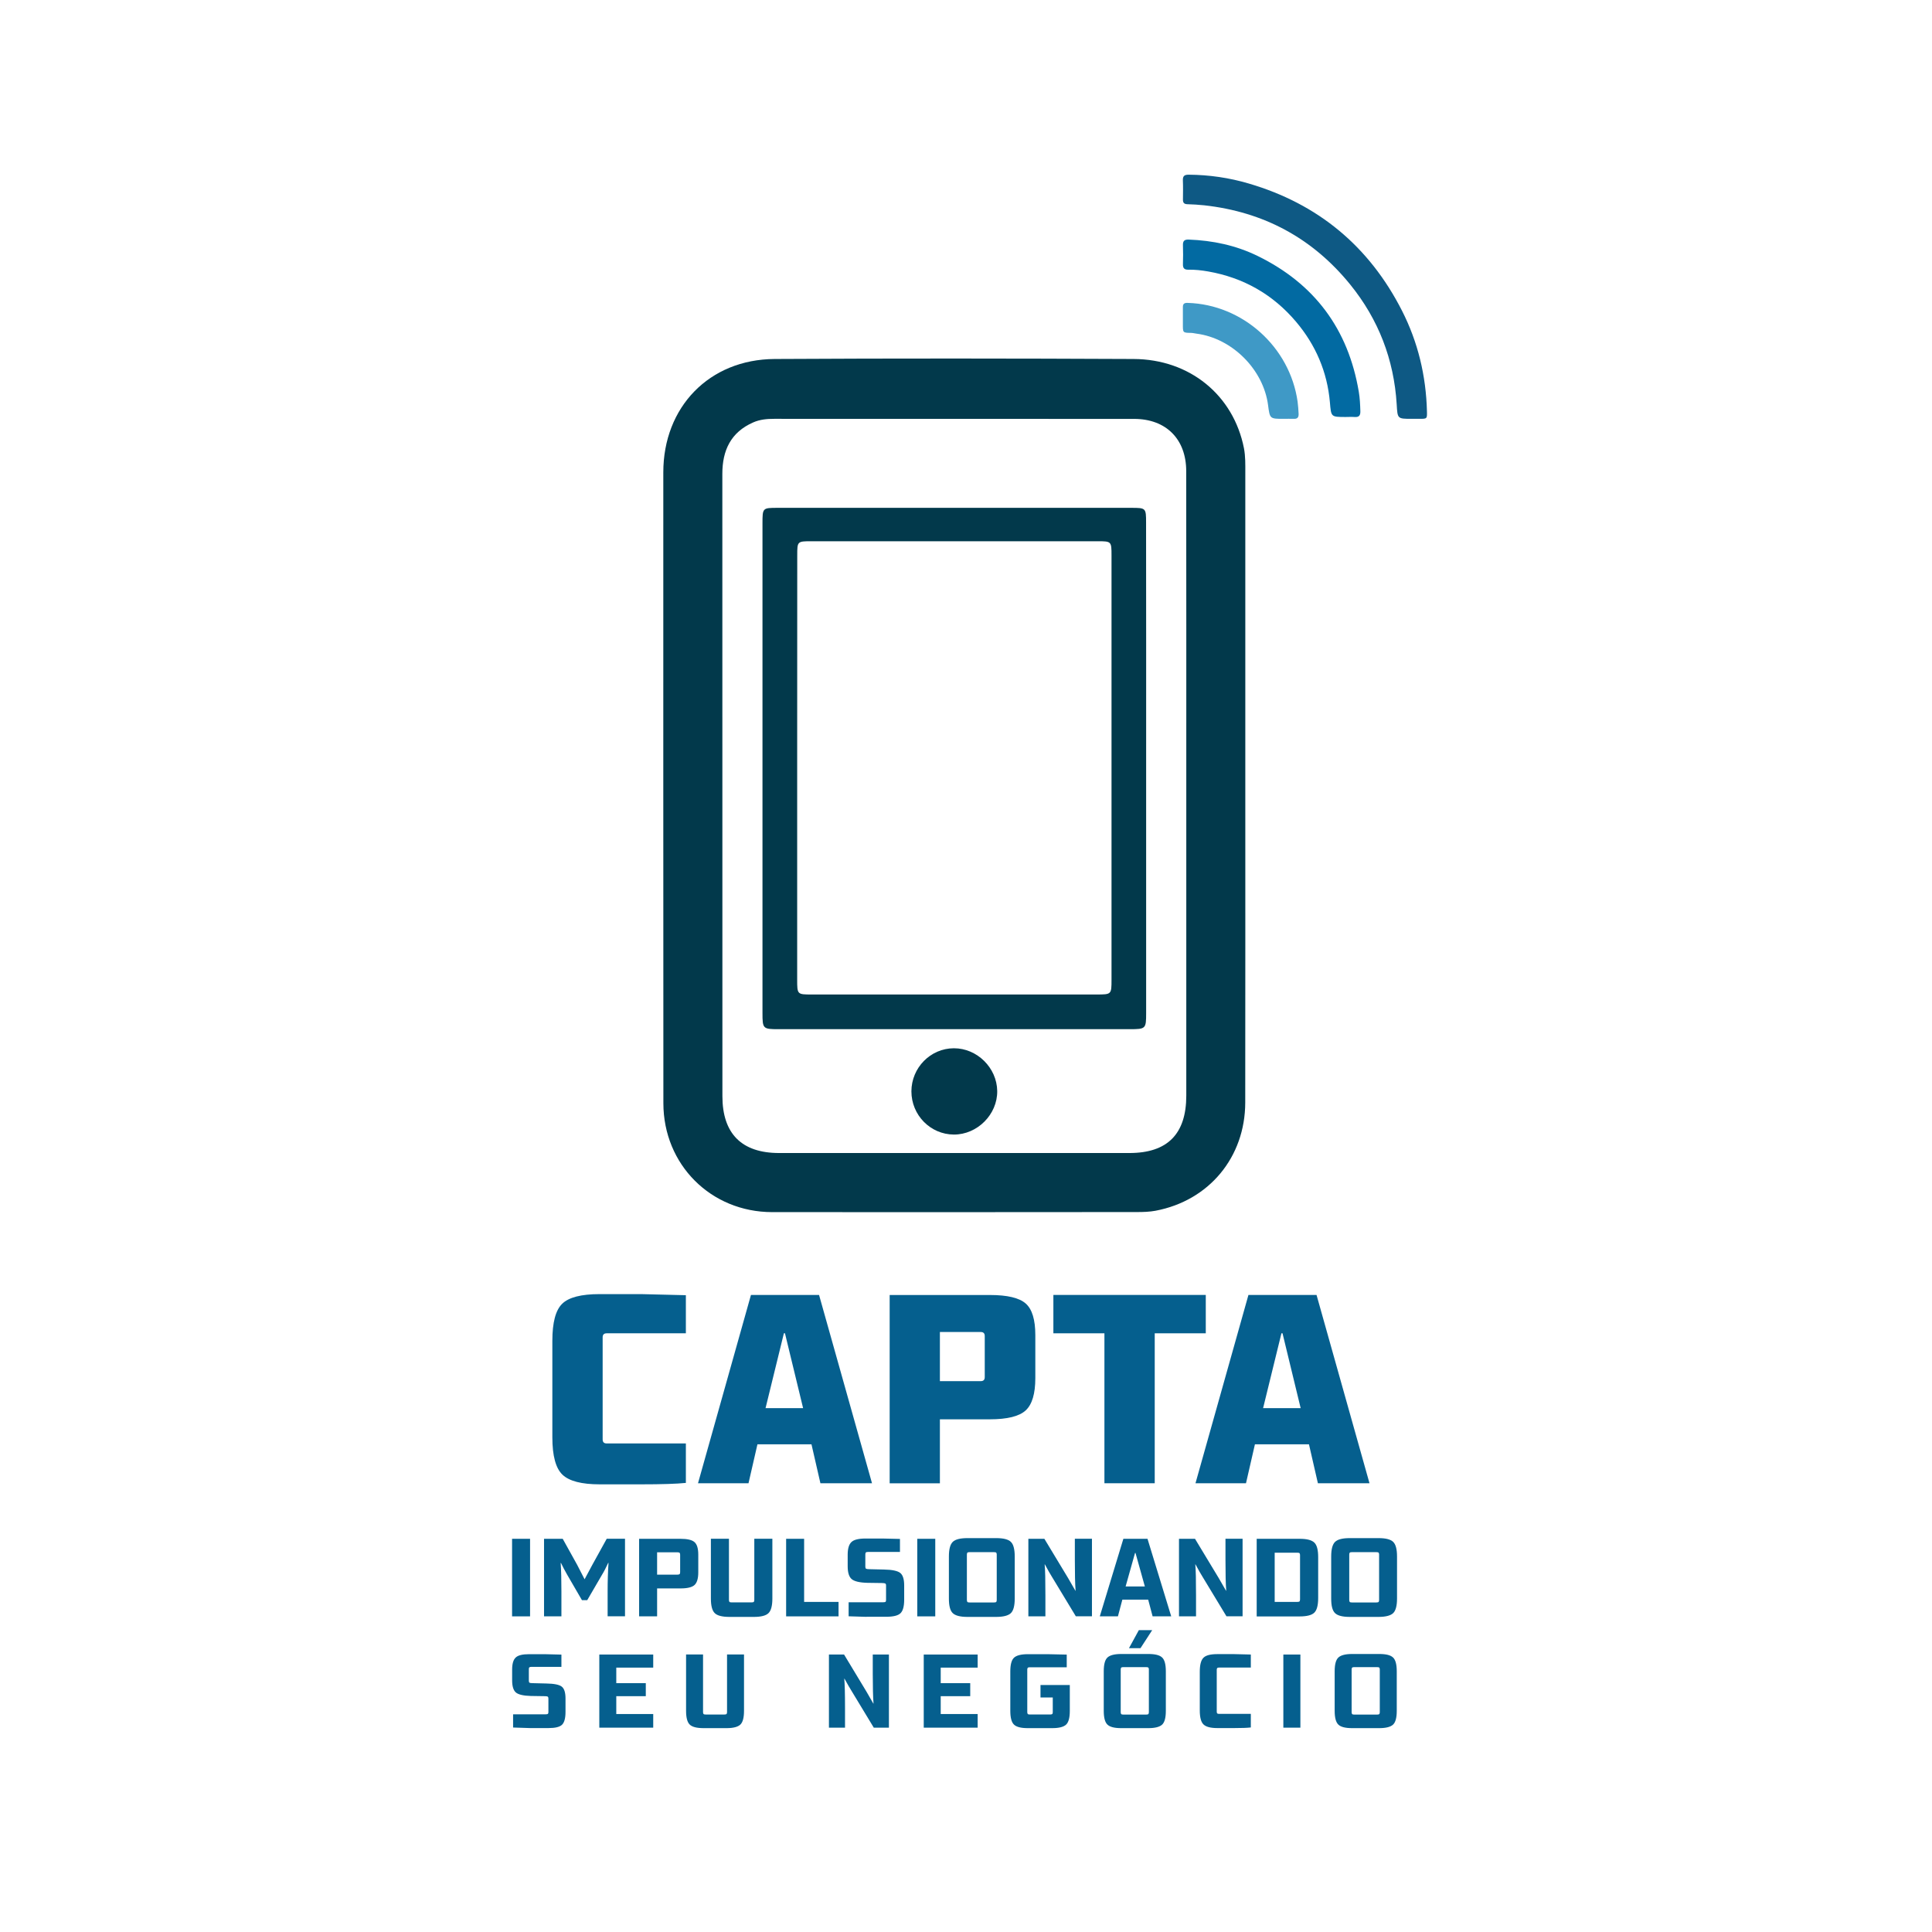 <?xml version="1.0" encoding="utf-8"?>
<!-- Generator: Adobe Illustrator 25.1.0, SVG Export Plug-In . SVG Version: 6.00 Build 0)  -->
<svg version="1.1" id="Camada_1" xmlns="http://www.w3.org/2000/svg" xmlns:xlink="http://www.w3.org/1999/xlink" x="0px" y="0px"
	 viewBox="0 0 283.46 283.46" style="enable-background:new 0 0 283.46 283.46;" xml:space="preserve">
<g>
	<g>
		<path style="fill:#0E5984;" d="M207.15,61.45c-2.15,0-2.1,0-2.23-2.13c-0.4-6.57-2.67-12.45-6.8-17.55
			c-5.53-6.83-12.72-10.69-21.46-11.65c-0.82-0.09-1.65-0.13-2.48-0.16c-0.45-0.02-0.62-0.22-0.62-0.65
			c0.01-0.95,0.03-1.91-0.01-2.86c-0.02-0.63,0.23-0.82,0.84-0.82c3.01,0.02,5.97,0.45,8.84,1.3c10.16,2.98,17.66,9.22,22.46,18.64
			c2.36,4.63,3.54,9.59,3.67,14.79c0.03,1.08,0.01,1.09-1.08,1.09C207.91,61.45,207.53,61.45,207.15,61.45z"/>
		<path style="fill:#026AA2;" d="M197.43,61.18c-2.19,0-2.12-0.01-2.31-2.17c-0.39-4.46-2.09-8.41-4.98-11.82
			c-3.39-4-7.7-6.45-12.87-7.36c-0.96-0.17-1.94-0.28-2.92-0.26c-0.58,0.01-0.81-0.22-0.79-0.81c0.03-0.93,0.03-1.86,0-2.79
			c-0.02-0.63,0.23-0.84,0.84-0.82c3.53,0.13,6.94,0.85,10.11,2.4c8.36,4.08,13.31,10.75,14.85,19.93c0.16,0.94,0.2,1.89,0.23,2.85
			c0.02,0.68-0.24,0.9-0.88,0.85C198.28,61.15,197.85,61.18,197.43,61.18z"/>
		<path style="fill:#3F99C6;" d="M188.33,61.45c-2.02,0-2.02,0-2.28-2c-0.68-5.24-5.27-9.83-10.52-10.5
			c-0.27-0.04-0.55-0.11-0.82-0.11c-1.21-0.01-1.16-0.05-1.16-1.36c0-0.8,0.01-1.61,0-2.41c-0.01-0.5,0.22-0.65,0.7-0.63
			c8.06,0.23,15,6.47,16.13,14.48c0.08,0.6,0.12,1.2,0.15,1.8c0.02,0.51-0.17,0.75-0.69,0.73
			C189.34,61.43,188.83,61.45,188.33,61.45z"/>
	</g>
	<g>
		<path style="fill:#02394B;" d="M182.71,115.24c0,15.51,0.01,31.01-0.01,46.52c-0.01,8.02-5.31,14.4-13.17,15.88
			c-0.87,0.16-1.77,0.19-2.66,0.19c-17.86,0.01-35.73,0.03-53.59,0.01c-8.98-0.01-15.94-6.97-15.95-15.97
			c-0.02-30.86-0.01-61.71-0.01-92.57c0-9.58,6.74-16.58,16.34-16.63c17.55-0.1,35.1-0.08,52.65,0c8.27,0.03,14.67,5.33,16.2,13.09
			c0.23,1.19,0.2,2.4,0.2,3.6C182.71,84.64,182.71,99.94,182.71,115.24z M174.05,115.33c0-15.4,0.01-30.8-0.01-46.2
			c0-4.71-2.96-7.67-7.65-7.67c-17.6-0.01-35.2,0-52.8-0.01c-1.06,0-2.09,0.09-3.07,0.52c-3.31,1.45-4.54,4.12-4.54,7.56
			c0.01,30.43,0,60.87,0.01,91.3c0,5.5,2.83,8.34,8.32,8.34c17.13,0,34.26,0,51.39,0c5.59,0,8.35-2.79,8.35-8.43
			C174.05,145.61,174.05,130.47,174.05,115.33z"/>
		<path style="fill:#02394B;" d="M168.16,112.83c0,11.94,0,23.88,0,35.82c0,2.29-0.06,2.35-2.4,2.35c-17.18,0-34.35,0-51.53,0
			c-2.3,0-2.36-0.06-2.36-2.39c0-23.93,0-47.86,0-71.8c0-2.3,0.01-2.3,2.24-2.3c17.28,0,34.56,0,51.84,0c2.18,0,2.2,0.02,2.2,2.18
			C168.17,88.74,168.16,100.79,168.16,112.83z M116.96,112.61c0,10.37,0,20.74,0,31.11c0,2.19,0.01,2.19,2.14,2.19
			c13.93,0,27.86,0,41.8,0c2.17,0,2.18-0.01,2.18-2.17c0-20.74,0-41.48,0-62.22c0-2.1-0.01-2.11-2.07-2.11c-13.98,0-27.97,0-41.95,0
			c-2.08,0-2.09,0.01-2.09,2.08C116.96,91.87,116.96,102.24,116.96,112.61z"/>
		<path style="fill:#02394B;" d="M139.95,153.8c3.4-0.01,6.31,2.86,6.36,6.26c0.05,3.44-2.92,6.42-6.37,6.4
			c-3.44-0.02-6.22-2.86-6.22-6.34C133.73,156.65,136.52,153.81,139.95,153.8z"/>
	</g>
</g>
<g>
	<path style="fill:#055F8E;" d="M94.05,217.78h-6.07c-2.64,0-4.46-0.47-5.45-1.41c-0.99-0.94-1.49-2.77-1.49-5.49v-14.15
		c0-2.7,0.48-4.51,1.45-5.45c0.96-0.94,2.79-1.41,5.49-1.41h6.07l6.58,0.16v5.59H89.01c-0.4,0-0.59,0.2-0.59,0.59v14.98
		c0,0.4,0.2,0.59,0.59,0.59h11.62v5.79C99.28,217.71,97.09,217.78,94.05,217.78z"/>
	<path style="fill:#055F8E;" d="M120.37,217.62l-1.31-5.71h-7.93l-1.31,5.71h-7.41l7.77-27.63h9.99l7.77,27.63H120.37z
		 M112.32,206.6h5.51l-2.66-10.98h-0.16L112.32,206.6z"/>
	<path style="fill:#055F8E;" d="M137.9,208.23v9.4h-7.37v-27.63h14.71c2.56,0,4.31,0.42,5.25,1.25c0.94,0.83,1.41,2.37,1.41,4.62
		v6.34c0,2.27-0.47,3.85-1.41,4.72c-0.94,0.87-2.7,1.31-5.29,1.31H137.9z M144.48,196.02c0-0.4-0.2-0.59-0.59-0.59h-5.99v7.21h5.99
		c0.4,0,0.59-0.2,0.59-0.59V196.02z"/>
	<path style="fill:#055F8E;" d="M162.04,217.62v-22h-7.49v-5.63h22.36v5.63h-7.49v22H162.04z"/>
	<path style="fill:#055F8E;" d="M193.36,217.62l-1.31-5.71h-7.93l-1.31,5.71h-7.41l7.77-27.63h9.99l7.77,27.63H193.36z
		 M185.32,206.6h5.51l-2.66-10.98h-0.16L185.32,206.6z"/>
</g>
<g>
	<path style="fill:#055F8E;" d="M75.13,237.15v-11.38h2.64v11.38H75.13z"/>
	<path style="fill:#055F8E;" d="M89.15,237.15v-3.59c0-1.56,0.04-2.97,0.13-4.25h-0.05c-0.33,0.72-0.63,1.3-0.91,1.75l-2.16,3.71
		h-0.78l-2.17-3.74c-0.36-0.63-0.66-1.2-0.9-1.71h-0.05c0.08,1.07,0.11,2.47,0.11,4.21v3.62h-2.55v-11.38h2.74l2.12,3.82l1.09,2.12
		l1.13-2.11l2.12-3.84h2.68v11.38H89.15z"/>
	<path style="fill:#055F8E;" d="M96.41,233.05v4.1h-2.64v-11.38h6.06c1.01,0,1.7,0.16,2.07,0.49s0.55,0.94,0.55,1.83v2.6
		c0,0.89-0.18,1.51-0.54,1.85c-0.36,0.34-1.05,0.51-2.07,0.51H96.41z M99.79,228.11c0-0.14-0.03-0.24-0.09-0.29
		c-0.06-0.05-0.17-0.07-0.32-0.07h-2.97v3.28h2.97c0.15,0,0.26-0.02,0.32-0.07c0.06-0.05,0.09-0.14,0.09-0.29V228.11z"/>
	<path style="fill:#055F8E;" d="M107.04,237.23c-1.07,0-1.79-0.18-2.17-0.55s-0.57-1.08-0.57-2.15v-8.77h2.65v8.98
		c0,0.14,0.03,0.24,0.08,0.29c0.05,0.05,0.16,0.07,0.31,0.07h2.92c0.16,0,0.27-0.02,0.33-0.07c0.05-0.05,0.08-0.14,0.08-0.29v-8.98
		h2.65v8.77c0,1.07-0.19,1.78-0.57,2.15s-1.09,0.55-2.14,0.55H107.04z"/>
	<path style="fill:#055F8E;" d="M115.34,237.15v-11.38h2.64v9.26h5.05v2.12H115.34z"/>
	<path style="fill:#055F8E;" d="M127.14,237.22l-2.63-0.08v-2.06h5.08c0.16,0,0.27-0.02,0.33-0.06c0.05-0.04,0.08-0.14,0.08-0.28
		v-2.12c0-0.15-0.04-0.25-0.11-0.29c-0.08-0.04-0.24-0.07-0.49-0.07c-0.98-0.02-1.69-0.03-2.14-0.03c-1.16-0.03-1.94-0.22-2.32-0.56
		s-0.57-0.96-0.57-1.88v-1.68c0-0.89,0.18-1.51,0.55-1.86c0.36-0.35,1.05-0.52,2.07-0.52h2.47l2.58,0.06v1.91h-4.67
		c-0.15,0-0.26,0.02-0.32,0.07c-0.06,0.05-0.09,0.14-0.09,0.29v1.81c0,0.15,0.04,0.25,0.11,0.29s0.24,0.07,0.51,0.07l2.11,0.05
		c1.2,0.02,1.99,0.19,2.38,0.49c0.39,0.3,0.59,0.92,0.59,1.84v2.09c0,0.98-0.18,1.64-0.54,1.99c-0.36,0.35-1.06,0.52-2.11,0.52
		H127.14z"/>
	<path style="fill:#055F8E;" d="M134.58,237.15v-11.38h2.64v11.38H134.58z"/>
	<path style="fill:#055F8E;" d="M141.95,237.23c-1.06,0-1.77-0.18-2.16-0.55s-0.57-1.08-0.57-2.15v-6.16c0-1.07,0.19-1.78,0.57-2.15
		s1.1-0.55,2.16-0.55h4.21c1.06,0,1.77,0.18,2.15,0.55c0.38,0.36,0.57,1.08,0.57,2.15v6.16c0,1.07-0.19,1.78-0.57,2.15
		c-0.38,0.36-1.1,0.55-2.15,0.55H141.95z M146.24,228.07c0-0.13-0.03-0.22-0.08-0.27c-0.05-0.05-0.16-0.07-0.33-0.07h-3.58
		c-0.15,0-0.26,0.02-0.31,0.07c-0.05,0.05-0.08,0.14-0.08,0.27v6.68c0,0.14,0.03,0.24,0.08,0.29c0.05,0.05,0.16,0.07,0.31,0.07h3.58
		c0.16,0,0.27-0.02,0.33-0.07c0.05-0.05,0.08-0.14,0.08-0.29V228.07z"/>
	<path style="fill:#055F8E;" d="M157.85,237.15l-3.51-5.8c-0.24-0.38-0.59-0.99-1.04-1.83h-0.03c0.08,0.79,0.11,2.32,0.11,4.59v3.04
		h-2.5v-11.38h2.35l3.49,5.78l1.06,1.84h0.03c-0.08-0.99-0.11-2.52-0.11-4.59v-3.04h2.51v11.38H157.85z"/>
	<path style="fill:#055F8E;" d="M169.11,237.15l-0.65-2.45h-3.79l-0.65,2.45h-2.66l3.46-11.38h3.54l3.48,11.38H169.11z
		 M165.15,232.76h2.82l-1.37-4.91h-0.07L165.15,232.76z"/>
	<path style="fill:#055F8E;" d="M179.95,237.15l-3.51-5.8c-0.24-0.38-0.59-0.99-1.04-1.83h-0.03c0.08,0.79,0.11,2.32,0.11,4.59v3.04
		h-2.5v-11.38h2.35l3.49,5.78l1.06,1.84h0.03c-0.08-0.99-0.11-2.52-0.11-4.59v-3.04h2.51v11.38H179.95z"/>
	<path style="fill:#055F8E;" d="M184.38,237.15v-11.38h6.29c1.06,0,1.77,0.18,2.16,0.55s0.57,1.08,0.57,2.15v5.99
		c0,1.07-0.19,1.78-0.57,2.15s-1.1,0.55-2.16,0.55H184.38z M190.74,228.15c0-0.13-0.03-0.22-0.08-0.27
		c-0.05-0.05-0.16-0.07-0.33-0.07h-3.31v7.22h3.31c0.16,0,0.27-0.02,0.33-0.07c0.05-0.05,0.08-0.14,0.08-0.29V228.15z"/>
	<path style="fill:#055F8E;" d="M198.04,237.23c-1.06,0-1.77-0.18-2.16-0.55s-0.57-1.08-0.57-2.15v-6.16c0-1.07,0.19-1.78,0.57-2.15
		s1.1-0.55,2.16-0.55h4.21c1.06,0,1.77,0.18,2.15,0.55c0.38,0.36,0.57,1.08,0.57,2.15v6.16c0,1.07-0.19,1.78-0.57,2.15
		c-0.38,0.36-1.1,0.55-2.15,0.55H198.04z M202.34,228.07c0-0.13-0.03-0.22-0.08-0.27c-0.05-0.05-0.16-0.07-0.33-0.07h-3.58
		c-0.15,0-0.26,0.02-0.31,0.07s-0.08,0.14-0.08,0.27v6.68c0,0.14,0.03,0.24,0.08,0.29s0.16,0.07,0.31,0.07h3.58
		c0.16,0,0.27-0.02,0.33-0.07c0.05-0.05,0.08-0.14,0.08-0.29V228.07z"/>
	<path style="fill:#055F8E;" d="M77.76,253.54l-2.48-0.08v-1.94h4.79c0.15,0,0.26-0.02,0.31-0.06s0.08-0.13,0.08-0.26v-2
		c0-0.14-0.04-0.24-0.11-0.28s-0.23-0.06-0.46-0.06c-0.92-0.02-1.6-0.03-2.02-0.03c-1.1-0.03-1.83-0.21-2.19-0.52
		c-0.36-0.32-0.54-0.91-0.54-1.77v-1.59c0-0.84,0.17-1.43,0.52-1.76s0.99-0.49,1.95-0.49h2.33l2.43,0.06v1.8h-4.4
		c-0.14,0-0.24,0.02-0.3,0.07c-0.06,0.05-0.08,0.14-0.08,0.27v1.71c0,0.14,0.04,0.24,0.11,0.28s0.23,0.06,0.48,0.06l1.99,0.05
		c1.13,0.02,1.88,0.17,2.25,0.46c0.37,0.29,0.55,0.87,0.55,1.74v1.97c0,0.92-0.17,1.55-0.51,1.88c-0.34,0.33-1,0.49-1.99,0.49H77.76
		z"/>
	<path style="fill:#055F8E;" d="M87.93,253.48v-10.73h7.91v1.92h-5.42v2.28h4.33v1.91h-4.33v2.62h5.42v2H87.93z"/>
	<path style="fill:#055F8E;" d="M103.25,253.55c-1.01,0-1.69-0.17-2.05-0.52c-0.36-0.34-0.54-1.02-0.54-2.02v-8.27h2.49v8.47
		c0,0.13,0.03,0.22,0.08,0.27c0.05,0.05,0.15,0.07,0.29,0.07h2.76c0.15,0,0.26-0.02,0.31-0.07c0.05-0.05,0.08-0.14,0.08-0.27v-8.47
		h2.49v8.27c0,1.01-0.18,1.68-0.54,2.02c-0.36,0.34-1.03,0.52-2.02,0.52H103.25z"/>
	<path style="fill:#055F8E;" d="M128.2,253.48l-3.31-5.47c-0.23-0.36-0.55-0.93-0.99-1.72h-0.03c0.07,0.75,0.11,2.19,0.11,4.33v2.86
		h-2.36v-10.73h2.22l3.29,5.45l1,1.74h0.03c-0.07-0.93-0.11-2.38-0.11-4.33v-2.86h2.37v10.73H128.2z"/>
	<path style="fill:#055F8E;" d="M135.53,253.48v-10.73h7.91v1.92h-5.42v2.28h4.33v1.91h-4.33v2.62h5.42v2H135.53z"/>
	<path style="fill:#055F8E;" d="M150.8,253.55c-1,0-1.67-0.17-2.03-0.52c-0.36-0.34-0.54-1.02-0.54-2.02v-5.77
		c0-1.01,0.18-1.68,0.54-2.02c0.36-0.34,1.04-0.52,2.03-0.52h2.92l2.79,0.06v1.86h-5.42c-0.14,0-0.24,0.02-0.29,0.07
		c-0.05,0.05-0.08,0.13-0.08,0.25v6.27c0,0.13,0.03,0.22,0.08,0.27c0.05,0.05,0.15,0.07,0.29,0.07h2.99c0.14,0,0.24-0.02,0.3-0.07
		c0.06-0.05,0.08-0.14,0.08-0.27v-2.16h-1.8v-1.83h4.3v3.79c0,1.01-0.18,1.68-0.54,2.02c-0.36,0.34-1.03,0.52-2.02,0.52H150.8z"/>
	<path style="fill:#055F8E;" d="M164.51,253.55c-1,0-1.67-0.17-2.03-0.52c-0.36-0.34-0.54-1.02-0.54-2.02v-5.8
		c0-1.01,0.18-1.68,0.54-2.02c0.36-0.34,1.04-0.52,2.03-0.52h3.97c1,0,1.67,0.17,2.03,0.52c0.36,0.34,0.54,1.02,0.54,2.02v5.8
		c0,1.01-0.18,1.68-0.54,2.02c-0.36,0.34-1.04,0.52-2.03,0.52H164.51z M168.56,244.92c0-0.12-0.03-0.21-0.08-0.25
		c-0.05-0.05-0.15-0.07-0.31-0.07h-3.37c-0.14,0-0.24,0.02-0.29,0.07c-0.05,0.05-0.08,0.13-0.08,0.25v6.3
		c0,0.13,0.03,0.22,0.08,0.27c0.05,0.05,0.15,0.07,0.29,0.07h3.37c0.15,0,0.26-0.02,0.31-0.07c0.05-0.05,0.08-0.14,0.08-0.27V244.92
		z M165.64,241.82l1.45-2.65h1.96l-1.72,2.65H165.64z"/>
	<path style="fill:#055F8E;" d="M181.09,253.54h-2.49c-0.99,0-1.66-0.18-2.02-0.53c-0.37-0.35-0.55-1.04-0.55-2.06v-5.67
		c0-1.02,0.18-1.7,0.54-2.06s1.04-0.53,2.03-0.53h2.49l2.43,0.06v1.91h-4.63c-0.14,0-0.24,0.02-0.29,0.07
		c-0.05,0.05-0.08,0.13-0.08,0.25v6.16c0,0.13,0.03,0.22,0.08,0.26c0.05,0.04,0.15,0.06,0.29,0.06h4.63v1.99
		C183.02,253.51,182.21,253.54,181.09,253.54z"/>
	<path style="fill:#055F8E;" d="M188.29,253.48v-10.73h2.5v10.73H188.29z"/>
	<path style="fill:#055F8E;" d="M198.39,253.55c-1,0-1.67-0.17-2.03-0.52c-0.36-0.34-0.54-1.02-0.54-2.02v-5.8
		c0-1.01,0.18-1.68,0.54-2.02c0.36-0.34,1.04-0.52,2.03-0.52h3.97c1,0,1.67,0.17,2.03,0.52c0.36,0.34,0.54,1.02,0.54,2.02v5.8
		c0,1.01-0.18,1.68-0.54,2.02c-0.36,0.34-1.04,0.52-2.03,0.52H198.39z M202.44,244.92c0-0.12-0.03-0.21-0.08-0.25
		c-0.05-0.05-0.15-0.07-0.31-0.07h-3.37c-0.14,0-0.24,0.02-0.29,0.07c-0.05,0.05-0.08,0.13-0.08,0.25v6.3
		c0,0.13,0.03,0.22,0.08,0.27c0.05,0.05,0.15,0.07,0.29,0.07h3.37c0.15,0,0.26-0.02,0.31-0.07c0.05-0.05,0.08-0.14,0.08-0.27V244.92
		z"/>
</g>
</svg>
